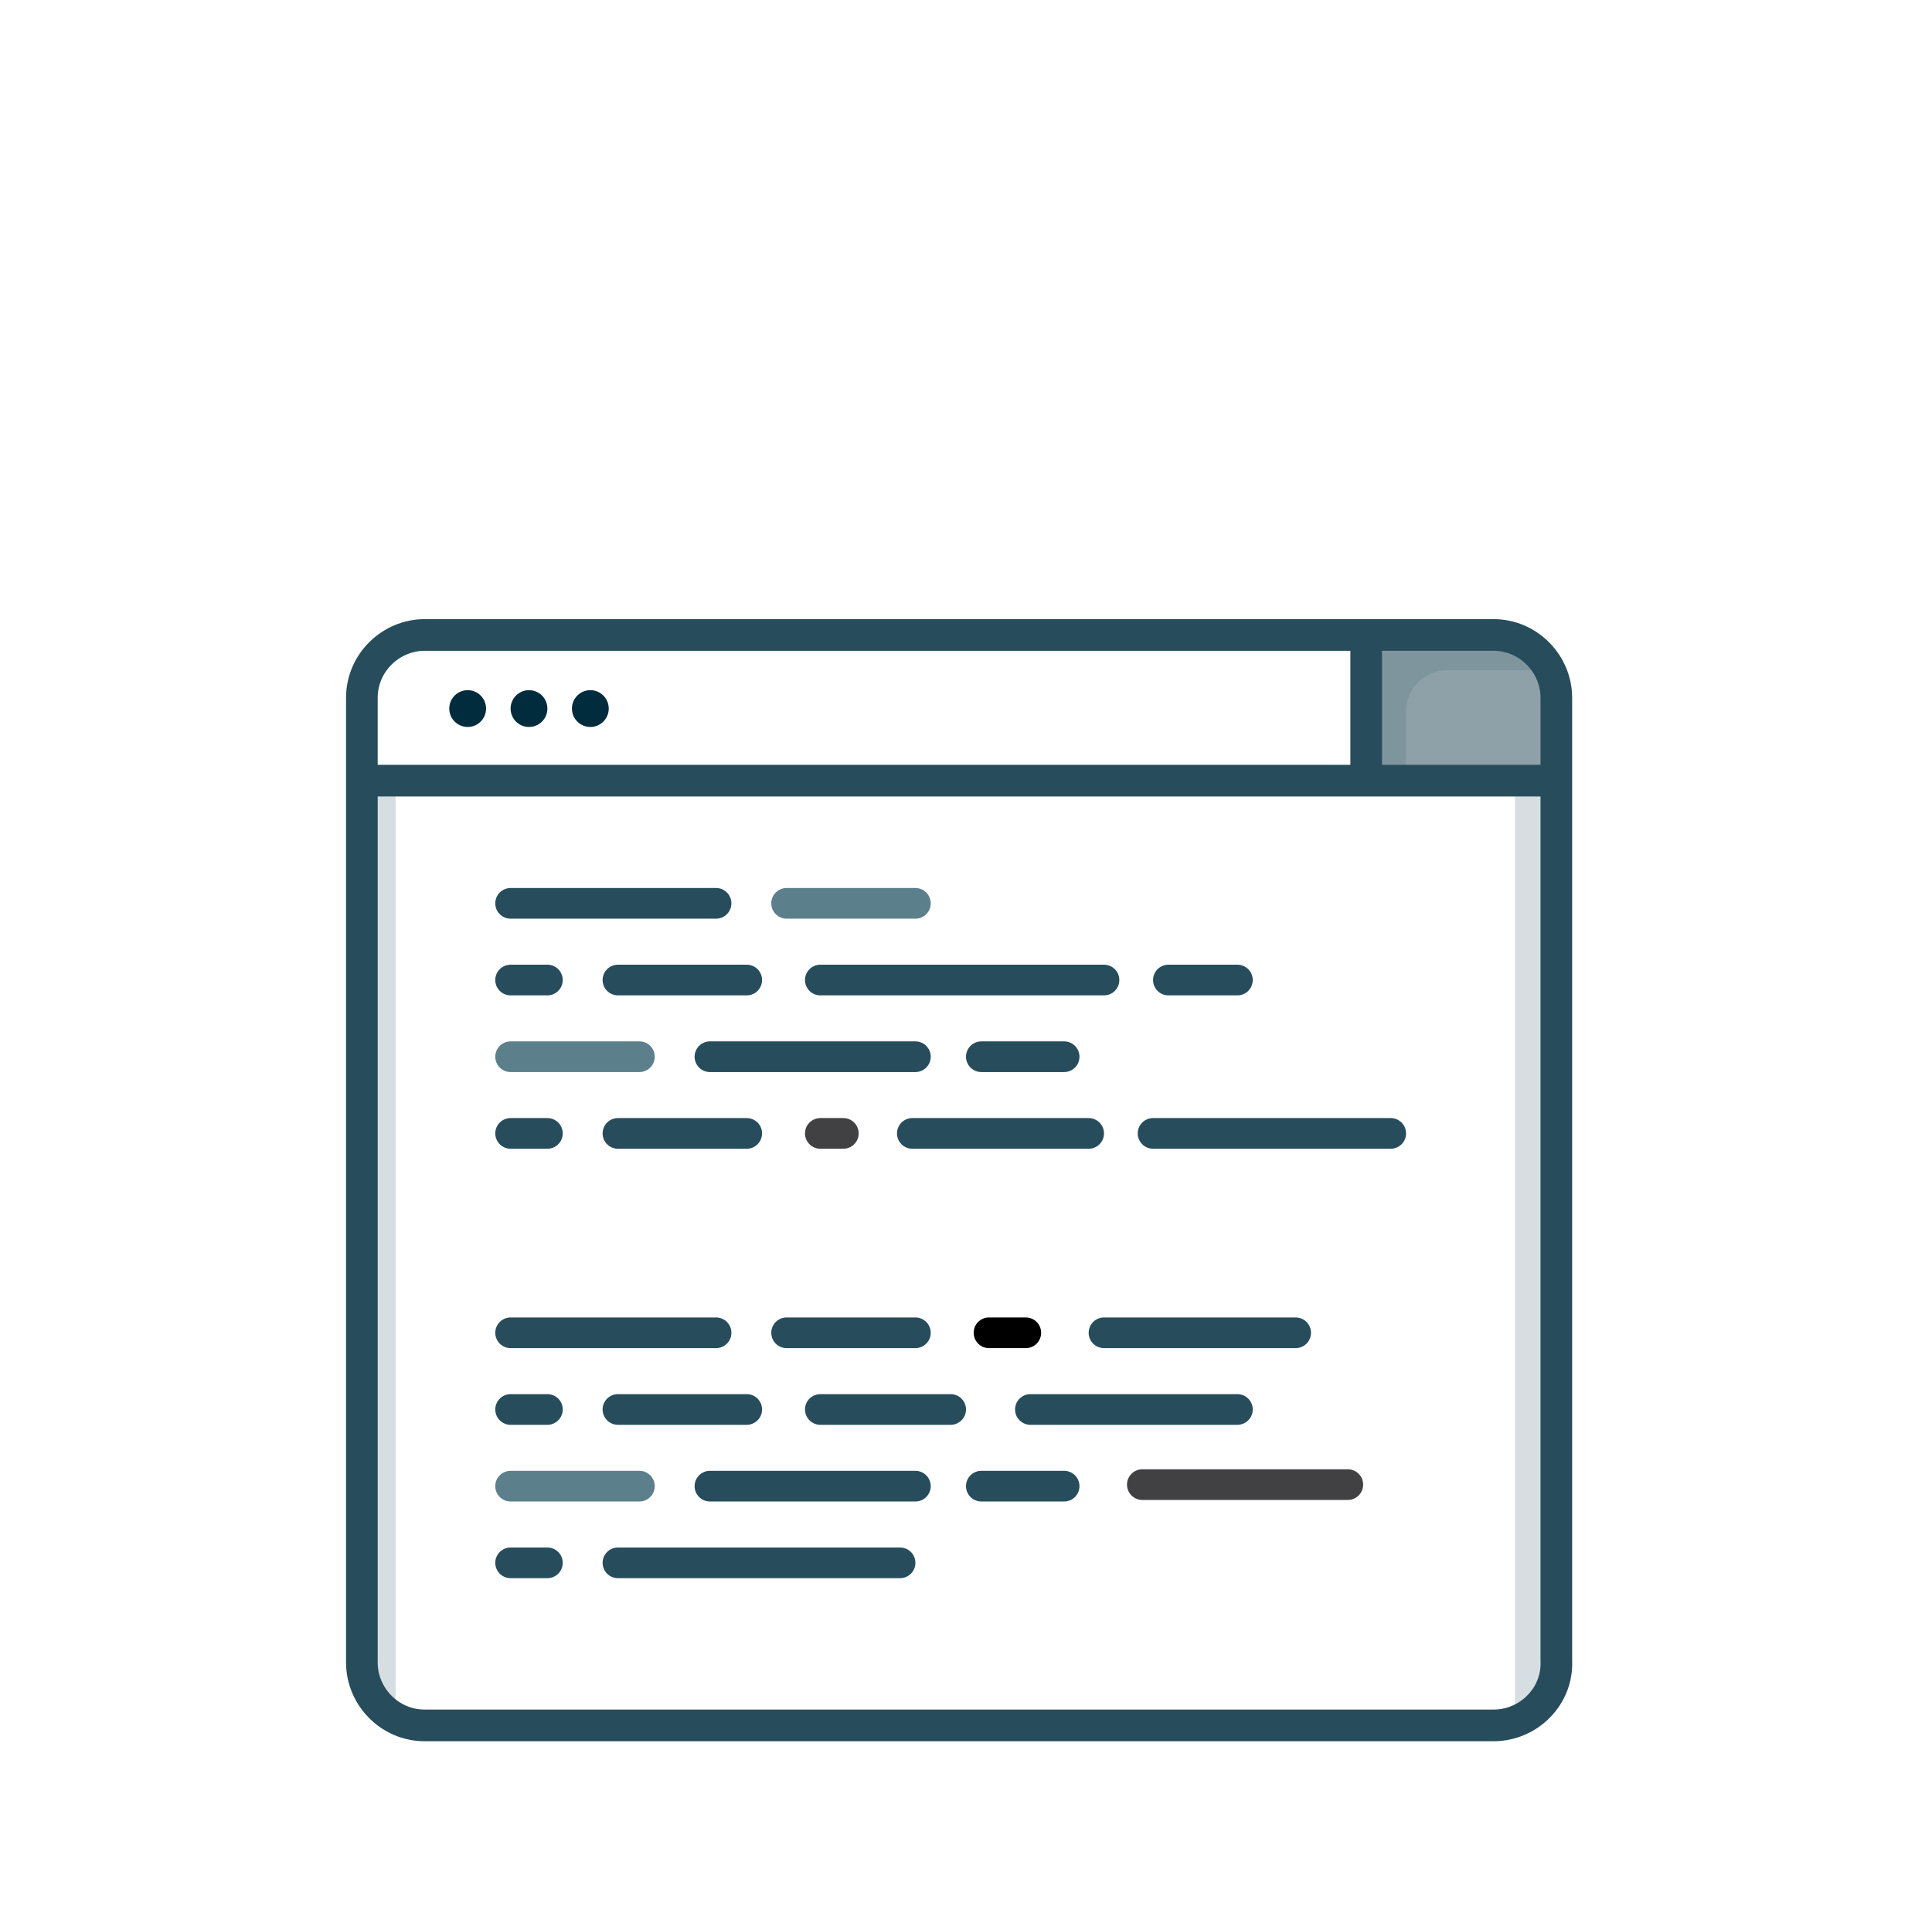 <svg width="126" height="125" viewBox="0 0 126 125" fill="none" xmlns="http://www.w3.org/2000/svg">
<path opacity="0.5" d="M98.8 50.9H91.8C90.3 50.9 89.1 49.7 89.1 48.2V44.1C89.1 42.6 90.3 41.4 91.8 41.4H98.8C100.3 41.4 101.5 42.6 101.5 44.1V48.2C101.6 49.7 100.3 50.9 98.8 50.9Z" fill="#012C3D"/>
<path opacity="0.25" d="M99.8 51.9V111.6" stroke="#5C7F8C" stroke-width="2" stroke-miterlimit="10" stroke-linecap="round"/>
<path opacity="0.25" d="M24.8 50.9V110.6" stroke="#5C7F8C" stroke-width="2" stroke-miterlimit="10" stroke-linecap="round"/>
<path opacity="0.2" d="M101.4 51.2H94.4C92.9 51.2 91.7 52 91.7 50.5V46.4C91.7 44.9 92.9 43.7 94.4 43.7H101.4C102.9 43.7 102.1 44.9 102.1 46.4V49.5C102.2 51 102.9 51.2 101.4 51.2Z" fill="#D1D3D4"/>
<path d="M97.4 112.5H27.7C25.4 112.5 23.6 110.6 23.6 108.4V50.9V45.5C23.6 43.2 25.5 41.4 27.7 41.4H97.4C99.7 41.4 101.5 43.3 101.5 45.5V108.3C101.6 110.6 99.7 112.5 97.4 112.5Z" stroke="#274D5C" stroke-width="2.064" stroke-miterlimit="10"/>
<path d="M101.6 50.9H23.6" stroke="#274D5C" stroke-width="2.064" stroke-miterlimit="10"/>
<path d="M89.1 41.4V50.9" stroke="#274D5C" stroke-width="2.064" stroke-miterlimit="10"/>
<path d="M30.5 47.4C31.163 47.4 31.7 46.863 31.7 46.2C31.7 45.537 31.163 45 30.5 45C29.837 45 29.3 45.537 29.3 46.2C29.3 46.863 29.837 47.4 30.5 47.4Z" fill="#012C3D"/>
<path d="M34.5 47.4C35.163 47.4 35.7 46.863 35.7 46.2C35.7 45.537 35.163 45 34.5 45C33.837 45 33.3 45.537 33.3 46.2C33.3 46.863 33.837 47.4 34.5 47.4Z" fill="#012C3D"/>
<path d="M38.5 47.4C39.163 47.4 39.7 46.863 39.7 46.2C39.7 45.537 39.163 45 38.5 45C37.837 45 37.3 45.537 37.3 46.2C37.3 46.863 37.837 47.4 38.5 47.4Z" fill="#012C3D"/>
<path d="M33.3 58.9H46.7" stroke="#274D5C" stroke-width="2" stroke-miterlimit="10" stroke-linecap="round"/>
<path d="M51.3 58.9H59.7" stroke="#5C7F8C" stroke-width="2" stroke-miterlimit="10" stroke-linecap="round"/>
<path d="M33.3 63.9H35.7" stroke="#274D5C" stroke-width="2" stroke-miterlimit="10" stroke-linecap="round"/>
<path d="M40.3 63.9H48.7" stroke="#274D5C" stroke-width="2" stroke-miterlimit="10" stroke-linecap="round"/>
<path d="M53.5 63.9H72" stroke="#274D5C" stroke-width="2" stroke-miterlimit="10" stroke-linecap="round"/>
<path d="M76.2 63.9H80.7" stroke="#274D5C" stroke-width="2" stroke-miterlimit="10" stroke-linecap="round"/>
<path d="M33.3 68.9H41.7" stroke="#5C7F8C" stroke-width="2" stroke-miterlimit="10" stroke-linecap="round"/>
<path d="M46.3 68.9H59.7" stroke="#274D5C" stroke-width="2" stroke-miterlimit="10" stroke-linecap="round"/>
<path d="M64 68.9H69.4" stroke="#274D5C" stroke-width="2" stroke-miterlimit="10" stroke-linecap="round"/>
<path d="M33.3 73.9H35.7" stroke="#274D5C" stroke-width="2" stroke-miterlimit="10" stroke-linecap="round"/>
<path d="M40.3 73.9H48.7" stroke="#274D5C" stroke-width="2" stroke-miterlimit="10" stroke-linecap="round"/>
<path d="M53.5 73.9H55" stroke="#414042" stroke-width="2" stroke-miterlimit="10" stroke-linecap="round"/>
<path d="M59.5 73.9H71" stroke="#274D5C" stroke-width="2" stroke-miterlimit="10" stroke-linecap="round"/>
<path d="M75.2 73.9H90.7" stroke="#274D5C" stroke-width="2" stroke-miterlimit="10" stroke-linecap="round"/>
<path d="M33.3 86.9H46.7" stroke="#274D5C" stroke-width="2" stroke-miterlimit="10" stroke-linecap="round"/>
<path d="M51.3 86.9H59.7" stroke="#274D5C" stroke-width="2" stroke-miterlimit="10" stroke-linecap="round"/>
<path d="M33.3 91.9H35.7" stroke="#274D5C" stroke-width="2" stroke-miterlimit="10" stroke-linecap="round"/>
<path d="M40.3 91.9H48.7" stroke="#274D5C" stroke-width="2" stroke-miterlimit="10" stroke-linecap="round"/>
<path d="M53.5 91.9H62" stroke="#274D5C" stroke-width="2" stroke-miterlimit="10" stroke-linecap="round"/>
<path d="M67.2 91.9H80.7" stroke="#274D5C" stroke-width="2" stroke-miterlimit="10" stroke-linecap="round"/>
<path d="M33.3 96.9H41.7" stroke="#5C7F8C" stroke-width="2" stroke-miterlimit="10" stroke-linecap="round"/>
<path d="M46.3 96.9H59.7" stroke="#274D5C" stroke-width="2" stroke-miterlimit="10" stroke-linecap="round"/>
<path d="M64 96.9H69.4" stroke="#274D5C" stroke-width="2" stroke-miterlimit="10" stroke-linecap="round"/>
<path d="M33.3 101.9H35.7" stroke="#274D5C" stroke-width="2" stroke-miterlimit="10" stroke-linecap="round"/>
<path d="M40.3 101.9H58.7" stroke="#274D5C" stroke-width="2" stroke-miterlimit="10" stroke-linecap="round"/>
<path d="M64.5 86.9H66.9" stroke="black" stroke-width="2" stroke-miterlimit="10" stroke-linecap="round"/>
<path d="M72 86.9H84.5" stroke="#274D5C" stroke-width="2" stroke-miterlimit="10" stroke-linecap="round"/>
<path d="M74.5 96.8H87.9" stroke="#414042" stroke-width="2" stroke-miterlimit="10" stroke-linecap="round"/>
</svg>

